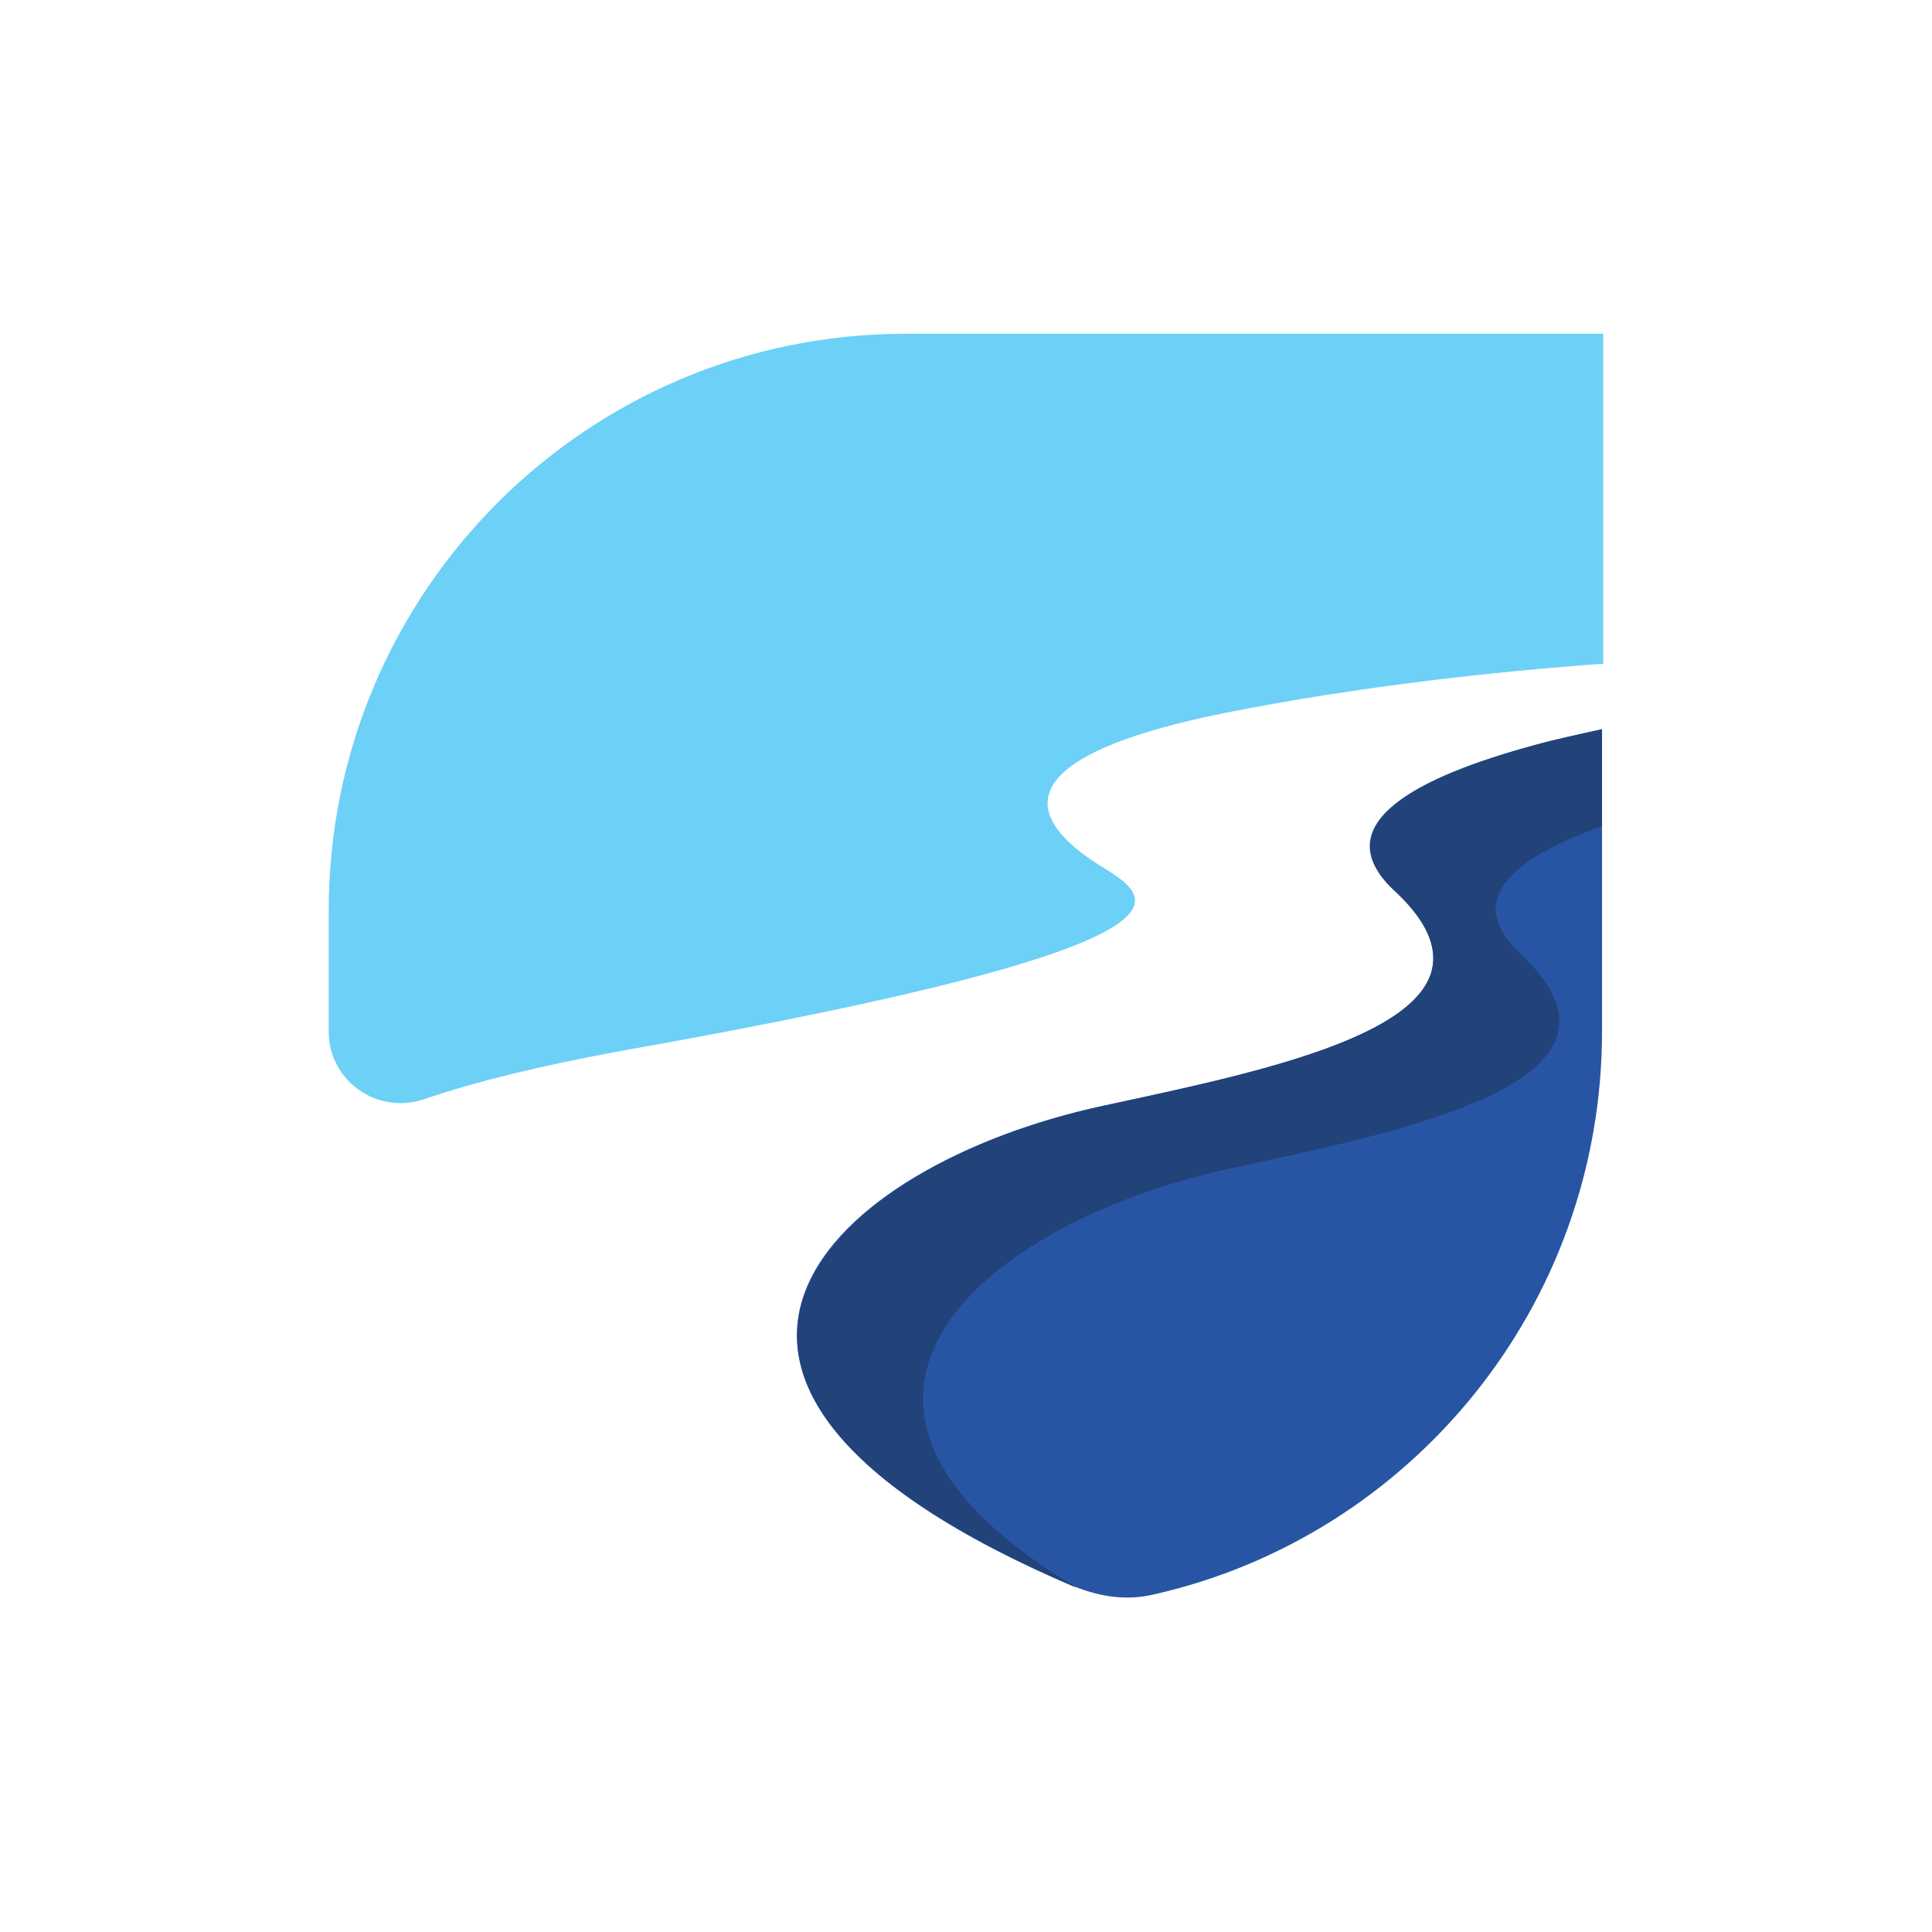 <?xml version="1.0" encoding="UTF-8"?>
<svg id="Layer_1" data-name="Layer 1" xmlns="http://www.w3.org/2000/svg" viewBox="0 0 15.34 15.34">
  <defs>
    <style>
      .cls-1 {
        fill: #22427a;
      }

      .cls-1, .cls-2, .cls-3, .cls-4 {
        stroke-width: 0px;
      }

      .cls-2 {
        fill: #c4c2c1;
      }

      .cls-3 {
        fill: #6dd0f6;
      }

      .cls-4 {
        fill: #2855a3;
      }
    </style>
  </defs>
  <g id="g841">
    <g id="g843">
      <path id="path897" class="cls-4" d="M8.54,12.6s0,0,0,0c.2.08.41.11.62.06,2.04-.46,3.56-2.29,3.56-4.47v-2.4c-.18.04-.37.08-.55.13h0c-.89.24-1.67.62-1.1,1.15,1.09,1.02-.93,1.41-2.31,1.71-2.16.46-4.07,2.18-.23,3.82"/>
      <path id="path899" class="cls-3" d="M2.61,7.24v.95c0,.39.38.66.75.54.44-.15.95-.27,1.54-.38,4.97-.88,4.21-1.24,3.83-1.48-.38-.24-1.04-.8,1-1.21,1.05-.21,2.16-.33,3-.39v-2.62h-5.54c-2.53,0-4.58,2.05-4.58,4.58"/>
      <path id="path901" class="cls-2" d="M12.18,5.93c.22-.06.55-.13.55-.13-.18.04-.37.08-.55.13"/>
      <path id="path903" class="cls-1" d="M8.54,12.6c-1.6-.68-2.21-1.38-2.21-1.99,0-.86,1.18-1.56,2.43-1.83,1.11-.24,2.62-.54,2.62-1.17,0-.16-.09-.34-.31-.54-.13-.12-.19-.24-.19-.35,0-.35.61-.61,1.29-.8h0c.18-.05.37-.09.55-.13h0v.77c-.67.24-1.12.57-.65,1.01,1.09,1.02-.93,1.41-2.31,1.71-1.94.42-3.68,1.85-1.22,3.32"/>
    </g>
  </g>
</svg>